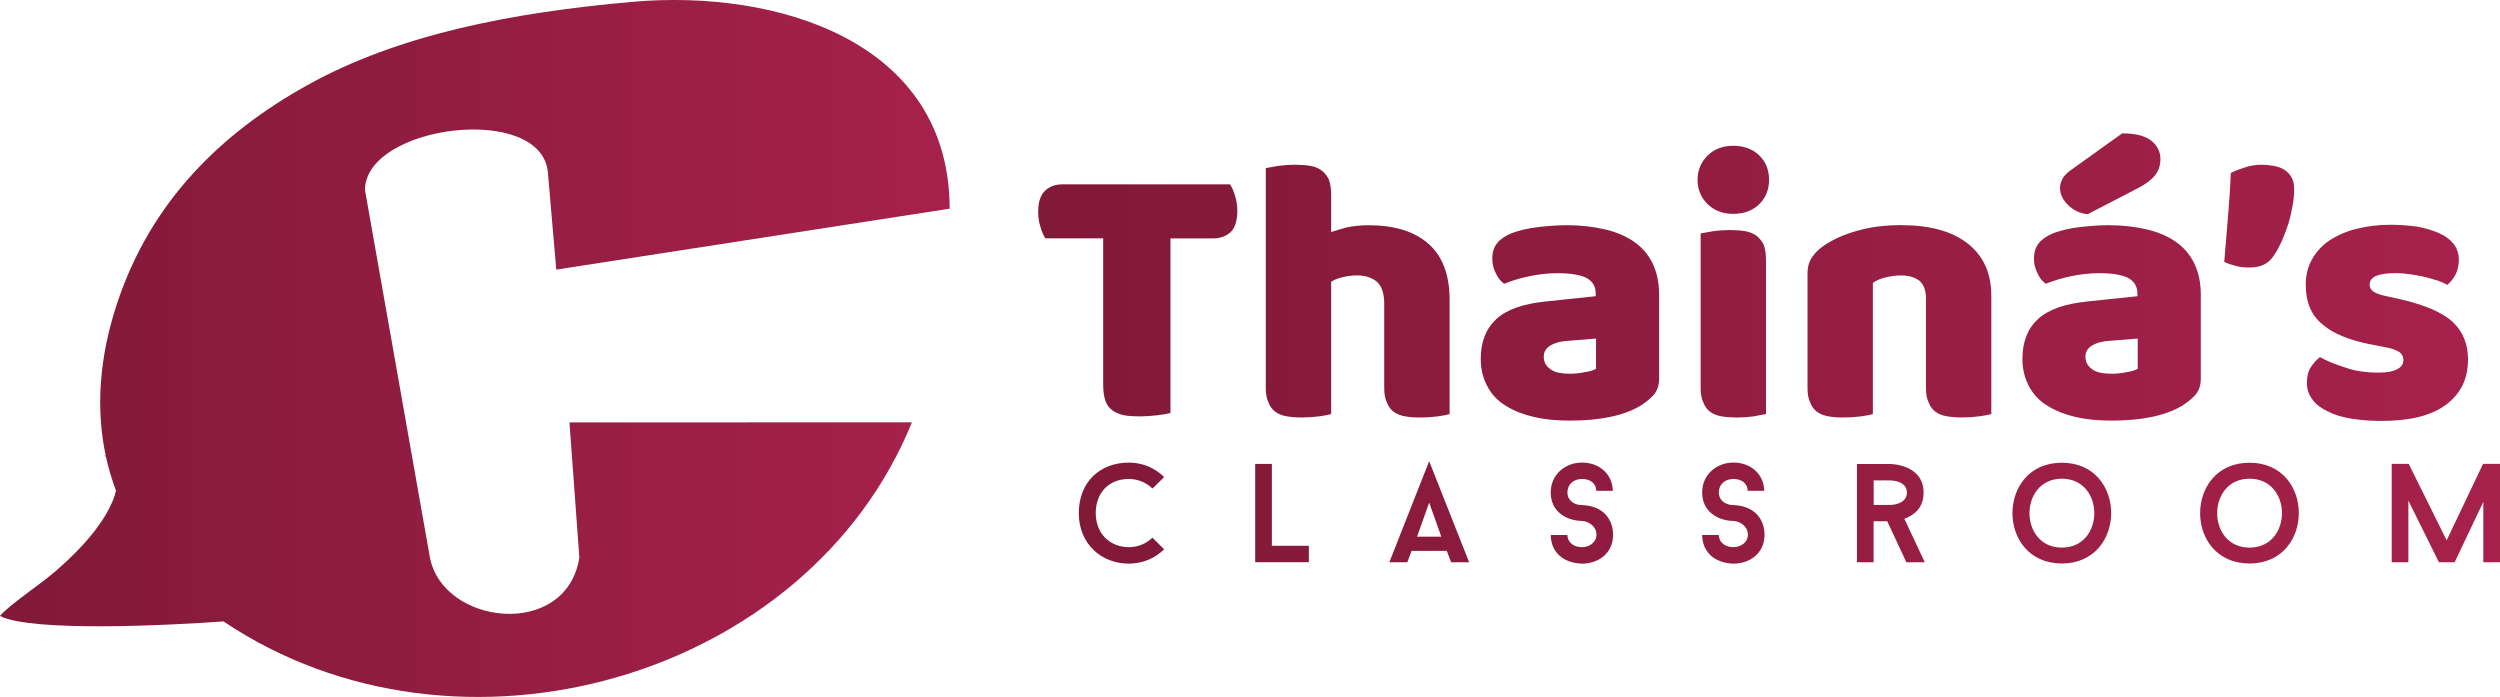 <?xml version="1.0" encoding="UTF-8"?>
<svg id="Camada_2" xmlns="http://www.w3.org/2000/svg" xmlns:xlink="http://www.w3.org/1999/xlink" viewBox="0 0 467.72 130.39">
  <defs>
    <style>
      .cls-1 {
        fill: url(#Gradiente_sem_nome-2);
      }

      .cls-2, .cls-3 {
        fill: none;
      }

      .cls-4 {
        fill: url(#Gradiente_sem_nome);
      }

      .cls-5 {
        clip-path: url(#clippath-1);
      }

      .cls-3 {
        clip-rule: evenodd;
      }

      .cls-6 {
        fill: url(#Gradiente_sem_nome-3);
      }

      .cls-7 {
        clip-path: url(#clippath-2);
      }

      .cls-8 {
        clip-path: url(#clippath);
      }
    </style>
    <clipPath id="clippath">
      <path class="cls-3" d="M170.63,79.01l-64.09.02,1.85,25.26c-2.37,15.38-25.7,12.76-27.99-.16l-12.12-68.6c.09-12.19,33.1-16.35,34.23-3.22l1.56,18.13,73.6-11.4c-.03-31.35-32.31-41.08-59.32-38.7-22.65,2-43.86,6.14-60.83,15.58-16.22,9.02-29.2,21.77-35.5,40.5-3.56,10.56-4.08,20.24-2.23,28.87l-.34-.18c.13.12.26.25.38.37.48,2.17,1.11,4.28,1.87,6.31-.3,1.35-.93,2.78-1.8,4.3-2.33,4.06-6.22,7.95-9.74,10.97-2.6,2.24-8.59,6.24-10.18,8.18,5.92,3.02,31.3,1.78,41.84,1.02,43.93,29.5,109.29,10.78,128.79-37.25"/>
    </clipPath>
    <linearGradient id="Gradiente_sem_nome" data-name="Gradiente sem nome" x1="0" y1="71.86" x2="177.69" y2="71.86" gradientUnits="userSpaceOnUse">
      <stop offset="0" stop-color="#811939"/>
      <stop offset="1" stop-color="#a6214b"/>
    </linearGradient>
    <clipPath id="clippath-1">
      <path class="cls-2" d="M195.6,44.6c-.36-.49-.65-1.2-.94-2.12s-.43-1.84-.43-2.83c0-1.84.43-3.18,1.29-3.96.79-.78,1.87-1.2,3.24-1.2h31.36c.36.49.65,1.2.94,2.12s.43,1.84.43,2.83c0,1.84-.43,3.18-1.22,3.96-.86.78-1.94,1.2-3.31,1.2h-7.98v32.67c-.5.14-1.37.28-2.45.42-1.15.14-2.3.21-3.38.21s-2.09-.07-2.88-.21c-.86-.21-1.58-.49-2.16-.92s-1.01-.99-1.29-1.77-.43-1.77-.43-2.97v-27.44h-10.79ZM271.2,77.48c-.5.14-1.22.28-2.23.42-1.08.14-2.16.21-3.24.21s-2.01-.07-2.81-.21c-.86-.14-1.58-.42-2.16-.85s-1.01-.99-1.29-1.77c-.36-.71-.5-1.63-.5-2.83v-15.7c0-1.91-.5-3.32-1.44-4.1-1.01-.78-2.23-1.13-3.67-1.13-.94,0-1.87.14-2.73.35s-1.58.49-2.09.85v24.75c-.5.14-1.22.28-2.23.42-1.08.14-2.16.21-3.24.21s-2.01-.07-2.81-.21c-.86-.14-1.58-.42-2.16-.85s-1.01-.99-1.29-1.77c-.36-.71-.5-1.63-.5-2.83V31.45c.5-.07,1.29-.21,2.37-.42,1.01-.14,2.01-.21,3.09-.21s2.01.07,2.88.21c.79.14,1.51.42,2.09.85.58.42,1.01.99,1.37,1.7.29.78.43,1.7.43,2.9v6.93c.65-.21,1.58-.49,2.88-.85,1.22-.28,2.66-.42,4.17-.42,4.75,0,8.49,1.13,11.15,3.46s3.96,5.87,3.96,10.46v21.42ZM293.14,42.13c2.59,0,4.96.28,7.12.78,2.09.49,3.96,1.27,5.47,2.33s2.66,2.4,3.45,4.03,1.22,3.61,1.22,5.8v15.84c0,1.2-.36,2.19-1.01,2.97-.72.78-1.58,1.48-2.52,2.05-3.09,1.84-7.48,2.76-13.16,2.76-2.52,0-4.82-.21-6.83-.71-2.09-.49-3.81-1.2-5.25-2.12-1.51-.92-2.59-2.12-3.38-3.61s-1.22-3.18-1.22-5.09c0-3.25,1.01-5.73,2.95-7.5s5.04-2.83,9.14-3.25l9.42-.99v-.49c0-1.34-.58-2.33-1.8-2.97-1.22-.57-3.02-.85-5.32-.85-1.8,0-3.6.21-5.32.57s-3.31.85-4.68,1.41c-.65-.42-1.15-1.06-1.58-1.98-.43-.85-.65-1.77-.65-2.69,0-1.2.29-2.19.94-2.97.58-.71,1.51-1.34,2.73-1.84,1.37-.49,3.02-.92,4.96-1.13,1.87-.21,3.67-.35,5.32-.35ZM293.71,69.92c.79,0,1.73-.07,2.73-.28.94-.14,1.65-.35,2.16-.64v-5.66l-5.18.42c-1.37.07-2.45.35-3.31.85s-1.29,1.2-1.29,2.12.36,1.7,1.15,2.26c.72.64,1.94.92,3.74.92ZM317.59,33.64c0-1.77.65-3.32,1.87-4.53,1.22-1.2,2.81-1.84,4.82-1.84s3.67.64,4.89,1.84c1.22,1.2,1.8,2.76,1.8,4.53s-.58,3.32-1.8,4.53-2.88,1.84-4.89,1.84-3.6-.64-4.82-1.84-1.87-2.76-1.87-4.53ZM330.39,77.48c-.5.07-1.29.21-2.3.42-1.08.14-2.09.21-3.16.21s-2.01-.07-2.81-.21c-.86-.14-1.58-.42-2.16-.85s-1.01-.99-1.29-1.77c-.36-.71-.5-1.63-.5-2.83v-28.78c.5-.07,1.29-.21,2.37-.42,1.01-.14,2.01-.21,3.09-.21s2.01.07,2.88.21c.79.14,1.51.42,2.09.85s1.01.99,1.37,1.7c.29.78.43,1.7.43,2.9v28.78ZM360.32,55.77c0-1.48-.43-2.55-1.22-3.25-.86-.64-2.01-.99-3.45-.99-.94,0-1.87.14-2.81.35s-1.8.57-2.45,1.06v24.54c-.5.14-1.22.28-2.23.42-1.08.14-2.16.21-3.24.21s-2.01-.07-2.81-.21c-.86-.14-1.58-.42-2.16-.85s-1.01-.99-1.29-1.77c-.36-.71-.5-1.63-.5-2.83v-21.21c0-1.27.29-2.33.86-3.11.5-.78,1.29-1.56,2.23-2.19,1.65-1.13,3.67-2.05,6.19-2.76,2.45-.71,5.18-1.06,8.2-1.06,5.39,0,9.57,1.13,12.52,3.46s4.39,5.59,4.39,9.76v22.13c-.5.14-1.22.28-2.23.42-1.08.14-2.16.21-3.24.21s-2.01-.07-2.81-.21c-.86-.14-1.58-.42-2.16-.85s-1.01-.99-1.29-1.77c-.36-.71-.5-1.63-.5-2.83v-16.69ZM394.48,42.13c2.59,0,4.96.28,7.12.78,2.09.49,3.96,1.27,5.47,2.33s2.66,2.4,3.45,4.03,1.22,3.61,1.22,5.8v15.84c0,1.2-.36,2.19-1.01,2.97-.72.78-1.58,1.48-2.52,2.05-3.09,1.84-7.48,2.76-13.16,2.76-2.52,0-4.82-.21-6.83-.71-2.09-.49-3.81-1.2-5.25-2.12-1.51-.92-2.59-2.12-3.38-3.61s-1.22-3.18-1.22-5.09c0-3.25,1.01-5.73,2.95-7.5s5.04-2.83,9.14-3.25l9.42-.99v-.49c0-1.34-.58-2.33-1.8-2.97-1.22-.57-3.02-.85-5.32-.85-1.8,0-3.6.21-5.32.57s-3.31.85-4.68,1.41c-.65-.42-1.15-1.06-1.58-1.98-.43-.85-.65-1.77-.65-2.69,0-1.2.29-2.19.94-2.97.58-.71,1.51-1.34,2.73-1.84,1.37-.49,3.02-.92,4.96-1.13,1.87-.21,3.67-.35,5.32-.35ZM397.07,24.95c2.52,0,4.32.49,5.47,1.41,1.08.92,1.65,2.05,1.65,3.39,0,1.2-.36,2.26-1.01,3.04-.65.85-1.8,1.7-3.31,2.47l-9.28,4.81c-1.44-.14-2.66-.71-3.67-1.7s-1.51-2.05-1.51-3.18c0-.57.14-1.13.43-1.7s.79-1.06,1.44-1.56l9.78-7ZM395.05,69.92c.79,0,1.73-.07,2.73-.28.94-.14,1.65-.35,2.16-.64v-5.66l-5.18.42c-1.37.07-2.45.35-3.31.85s-1.29,1.2-1.29,2.12.36,1.7,1.15,2.26c.72.64,1.94.92,3.74.92ZM425.48,47.71c-.5.78-1.15,1.41-1.87,1.77s-1.65.57-2.73.57c-.94,0-1.73-.07-2.52-.28s-1.51-.42-2.23-.78c.22-2.9.5-5.73.72-8.63s.43-5.52.5-7.99c.65-.35,1.58-.71,2.66-1.06,1.08-.35,2.09-.49,3.09-.49.79,0,1.51.07,2.3.21.72.14,1.37.35,1.94.71.58.35,1.01.85,1.37,1.41.36.64.5,1.34.5,2.19,0,.92-.07,1.98-.29,3.11s-.43,2.26-.79,3.39-.79,2.19-1.22,3.25c-.5,1.06-.94,1.91-1.44,2.62ZM461.73,67.3c0,3.61-1.37,6.36-4.1,8.41s-6.76,3.04-12.08,3.04c-2.01,0-3.88-.14-5.61-.42s-3.16-.71-4.39-1.34c-1.22-.57-2.23-1.27-2.88-2.19-.72-.92-1.08-1.98-1.08-3.18,0-1.13.22-2.12.72-2.9s1.08-1.41,1.73-1.91c1.37.78,3.02,1.41,4.82,1.98,1.8.64,3.81.92,6.19.92,1.51,0,2.66-.21,3.45-.64.79-.42,1.15-.99,1.15-1.7,0-.64-.29-1.2-.86-1.56-.58-.35-1.51-.71-2.88-.92l-2.16-.42c-4.17-.78-7.26-2.05-9.28-3.82-2.09-1.7-3.09-4.17-3.09-7.35,0-1.77.36-3.32,1.15-4.74s1.87-2.62,3.24-3.54,3.09-1.7,5.04-2.19,4.03-.78,6.4-.78c1.8,0,3.45.14,5.04.35,1.51.28,2.88.71,4.03,1.2s2.09,1.2,2.73,1.98c.65.85,1.01,1.84,1.01,2.97,0,1.06-.22,1.98-.58,2.76-.43.78-.94,1.48-1.58,1.98-.36-.21-.94-.49-1.73-.78-.79-.21-1.58-.49-2.52-.71s-1.8-.35-2.73-.49-1.8-.21-2.59-.21c-1.58,0-2.81.14-3.67.49s-1.29.92-1.29,1.7c0,.49.22.92.72,1.27s1.37.64,2.73.92l2.23.49c4.6,1.06,7.91,2.47,9.85,4.24,1.94,1.84,2.88,4.17,2.88,7.07Z"/>
    </clipPath>
    <linearGradient id="Gradiente_sem_nome-2" data-name="Gradiente sem nome" x1="194.24" y1="-132.82" x2="461.72" y2="-132.82" xlink:href="#Gradiente_sem_nome"/>
    <clipPath id="clippath-2">
      <path class="cls-2" d="M215.61,100.59l2.19,2.18c-1.68,1.65-4.01,2.68-6.6,2.68-5.15,0-9.37-3.68-9.37-9.45s3.9-9.45,9.37-9.45c2.59,0,4.91,1.02,6.6,2.7l-2.19,2.15c-1.12-1.1-2.7-1.79-4.41-1.79-3.85,0-6.2,2.68-6.2,6.38,0,3.94,2.75,6.38,6.2,6.38,1.71,0,3.28-.68,4.41-1.79ZM244.87,102.11v3.07h-10.04v-18.38h3.12v15.31h6.92ZM270.66,103.06h-6.57l-.8,2.13h-3.36l7.45-18.91,7.48,18.91h-3.36l-.83-2.13ZM265.11,100.41h4.54l-2.27-6.38-2.27,6.38ZM290.12,100.09h3.12c.05,1.52,1.34,2.28,2.72,2.28s2.72-.89,2.72-2.34c0-1.55-1.47-2.52-2.72-2.57-.16,0-1.44,0-2.8-.6-1.95-.89-3.04-2.52-3.04-4.7,0-3.49,2.83-5.62,5.85-5.62,3.23,0,5.71,2.15,5.77,5.28h-3.1c-.05-1.52-1.26-2.21-2.67-2.21s-2.72.84-2.72,2.55c0,1.52,1.34,2.34,2.72,2.34.13,0,1.44,0,2.78.6,1.98.89,3.04,2.76,3.04,4.94,0,3.52-2.8,5.41-5.82,5.41-3.23-.08-5.79-1.92-5.85-5.36ZM318.45,100.09h3.12c.05,1.52,1.34,2.28,2.72,2.28s2.72-.89,2.72-2.34c0-1.55-1.47-2.52-2.72-2.57-.16,0-1.44,0-2.8-.6-1.95-.89-3.04-2.52-3.04-4.7,0-3.49,2.83-5.62,5.85-5.62,3.23,0,5.71,2.15,5.77,5.28h-3.1c-.05-1.52-1.26-2.21-2.67-2.21s-2.72.84-2.72,2.55c0,1.52,1.34,2.34,2.72,2.34.13,0,1.44,0,2.78.6,1.98.89,3.04,2.76,3.04,4.94,0,3.52-2.8,5.41-5.82,5.41-3.23-.08-5.79-1.92-5.85-5.36ZM353.07,97.52h-2.54v7.67h-3.12v-18.38h6.22s6.25,0,6.25,5.36c0,2.97-1.92,4.28-3.6,4.88l3.82,8.14h-3.44l-3.58-7.67ZM350.54,94.47h3.1s3.12,0,3.12-2.31-3.12-2.28-3.12-2.28h-3.1v4.6ZM385.75,105.42c-12.34,0-12.31-18.85,0-18.85s12.28,18.85,0,18.85ZM385.75,89.56c-8.06,0-8.09,12.89,0,12.89s8.09-12.89,0-12.89ZM420.86,105.42c-12.34,0-12.31-18.85,0-18.85s12.28,18.85,0,18.85ZM420.86,89.56c-8.06,0-8.09,12.89,0,12.89s8.09-12.89,0-12.89ZM467.72,105.19h-3.12v-11.29l-5.37,11.29h-2.94l-5.71-11.53v11.53h-3.12v-18.41h3.18l7.1,14.31,6.81-14.31h3.18v18.41Z"/>
    </clipPath>
    <linearGradient id="Gradiente_sem_nome-3" data-name="Gradiente sem nome" x1="201.83" y1="-132.82" x2="467.71" y2="-132.82" xlink:href="#Gradiente_sem_nome"/>
  </defs>
  <g id="Camada_1-2" data-name="Camada_1">
    <g>
      <g class="cls-8">
        <rect class="cls-4" y="-2.04" width="177.69" height="147.8"/>
      </g>
      <g class="cls-5">
        <rect class="cls-1" x="-63.58" y="-553.76" width="595.28" height="841.89"/>
      </g>
      <g class="cls-7">
        <rect class="cls-6" x="-63.58" y="-553.76" width="595.28" height="841.89"/>
      </g>
    </g>
  </g>
</svg>